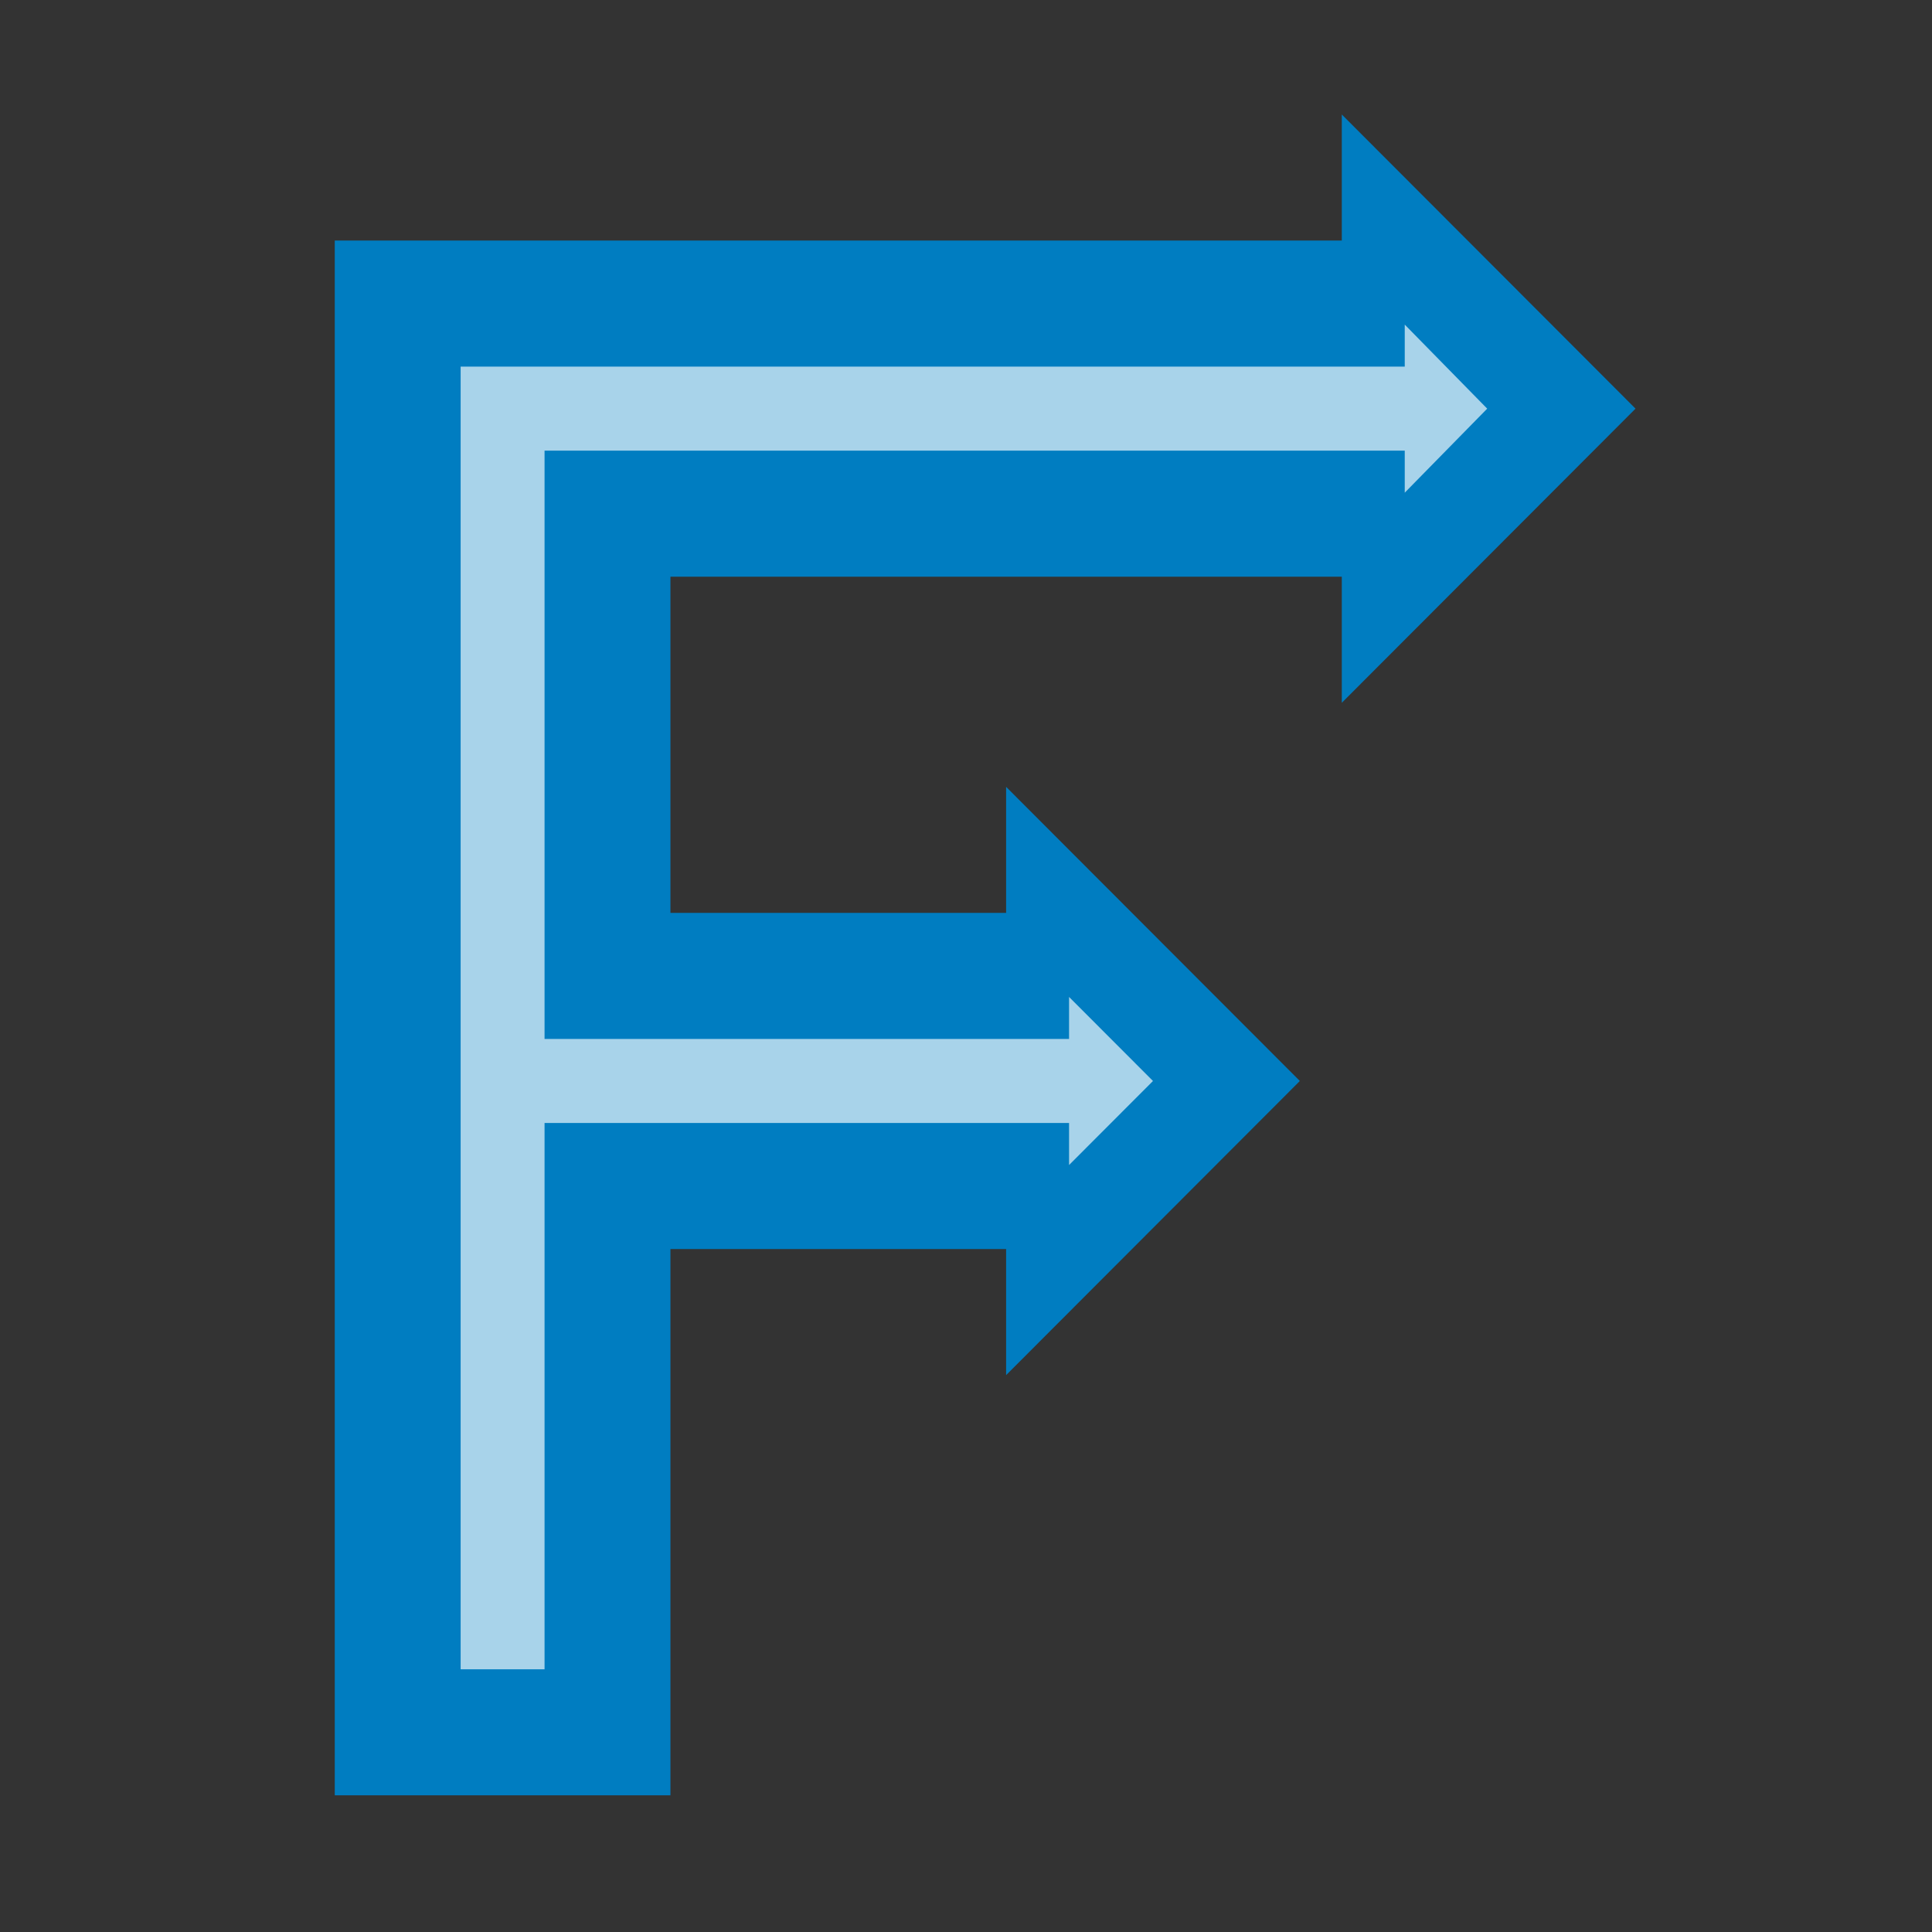 <?xml version="1.0" encoding="UTF-8" standalone="no"?>
<svg
   xmlns:dc="http://purl.org/dc/elements/1.1/"
   xmlns:cc="http://creativecommons.org/ns#"
   xmlns:rdf="http://www.w3.org/1999/02/22-rdf-syntax-ns#"
   xmlns:svg="http://www.w3.org/2000/svg"
   xmlns="http://www.w3.org/2000/svg"
   xmlns:sodipodi="http://sodipodi.sourceforge.net/DTD/sodipodi-0.dtd"
   xmlns:inkscape="http://www.inkscape.org/namespaces/inkscape"
   id="Layer_1"
   data-name="Layer 1"
   viewBox="0 0 64 64"
   version="1.1"
   inkscape:version="1.0 (4035a4f, 2020-05-01)"
   width="64"
   height="64"
   sodipodi:docname="logo.svg"
   inkscape:export-filename="/var/tmp/cgr/git/ecflow/Viewer/images/logo_small.png"
   inkscape:export-xdpi="19.565218"
   inkscape:export-ydpi="19.565218">
  <rect x="0" y="0" width="64" height="64" fill="#333333" stroke="none"/>
  <title
     id="title2992">ecflow logo</title>
  <sodipodi:namedview
     pagecolor="#ffffff"
     bordercolor="#666666"
     borderopacity="1"
     objecttolerance="10"
     gridtolerance="10"
     guidetolerance="10"
     inkscape:pageopacity="0"
     inkscape:pageshadow="2"
     inkscape:window-width="1505"
     inkscape:window-height="1047"
     id="namedview25"
     showgrid="true"
     inkscape:zoom="13.390625"
     inkscape:cx="32"
     inkscape:cy="32"
     inkscape:window-x="144"
     inkscape:window-y="94"
     inkscape:window-maximized="0"
     inkscape:current-layer="Layer_1"
     inkscape:document-rotation="0">
    <inkscape:grid
       type="xygrid"
       id="grid845" />
  </sodipodi:namedview>
  <defs
     id="defs3">
    <style
       id="style5">.cls-1{fill:url(#linear-gradient);}.cls-2{fill:url(#linear-gradient-2);}.cls-3{fill:#fff;opacity:0.66;}</style>
    <linearGradient
       id="linear-gradient-2"
       x1="21"
       y1="46"
       x2="83"
       y2="46"
       gradientUnits="userSpaceOnUse">
      <stop
         offset="0"
         stop-color="#007ac1"
         id="stop13"
         style="stop-color:#007dc1;stop-opacity:1;" />
      <stop
         offset="1"
         stop-color="#00294e"
         id="stop15"
         style="stop-color:#005aab;stop-opacity:1" />
    </linearGradient>
  </defs>
  <polygon
     class="cls-2"
     points="67,52 53,38 53,44 53,44 37,44 37,28 69,28 69,34 83,20 69,6 69,12 21,12 21,86 37,86 37,63 37,60 53,60 53,66 "
     id="polygon21"
     style="fill:#007dc1;fill-opacity:1"
     transform="matrix(0.695,0,0,0.696,-3.506,-0.383)" />
  <polygon
     class="cls-3"
     points="72,24 75.93,20 75.93,20 72,16 72,18 27,18 27,80 31,80 31,54 56,54 56,56 60,52 56,48 56,50 31,50 31,22 72,22 "
     id="polygon23"
     transform="matrix(0.695,0,0,0.696,-3.506,-0.383)"
     style="opacity:0.66;fill:#ffffff" />
</svg>
